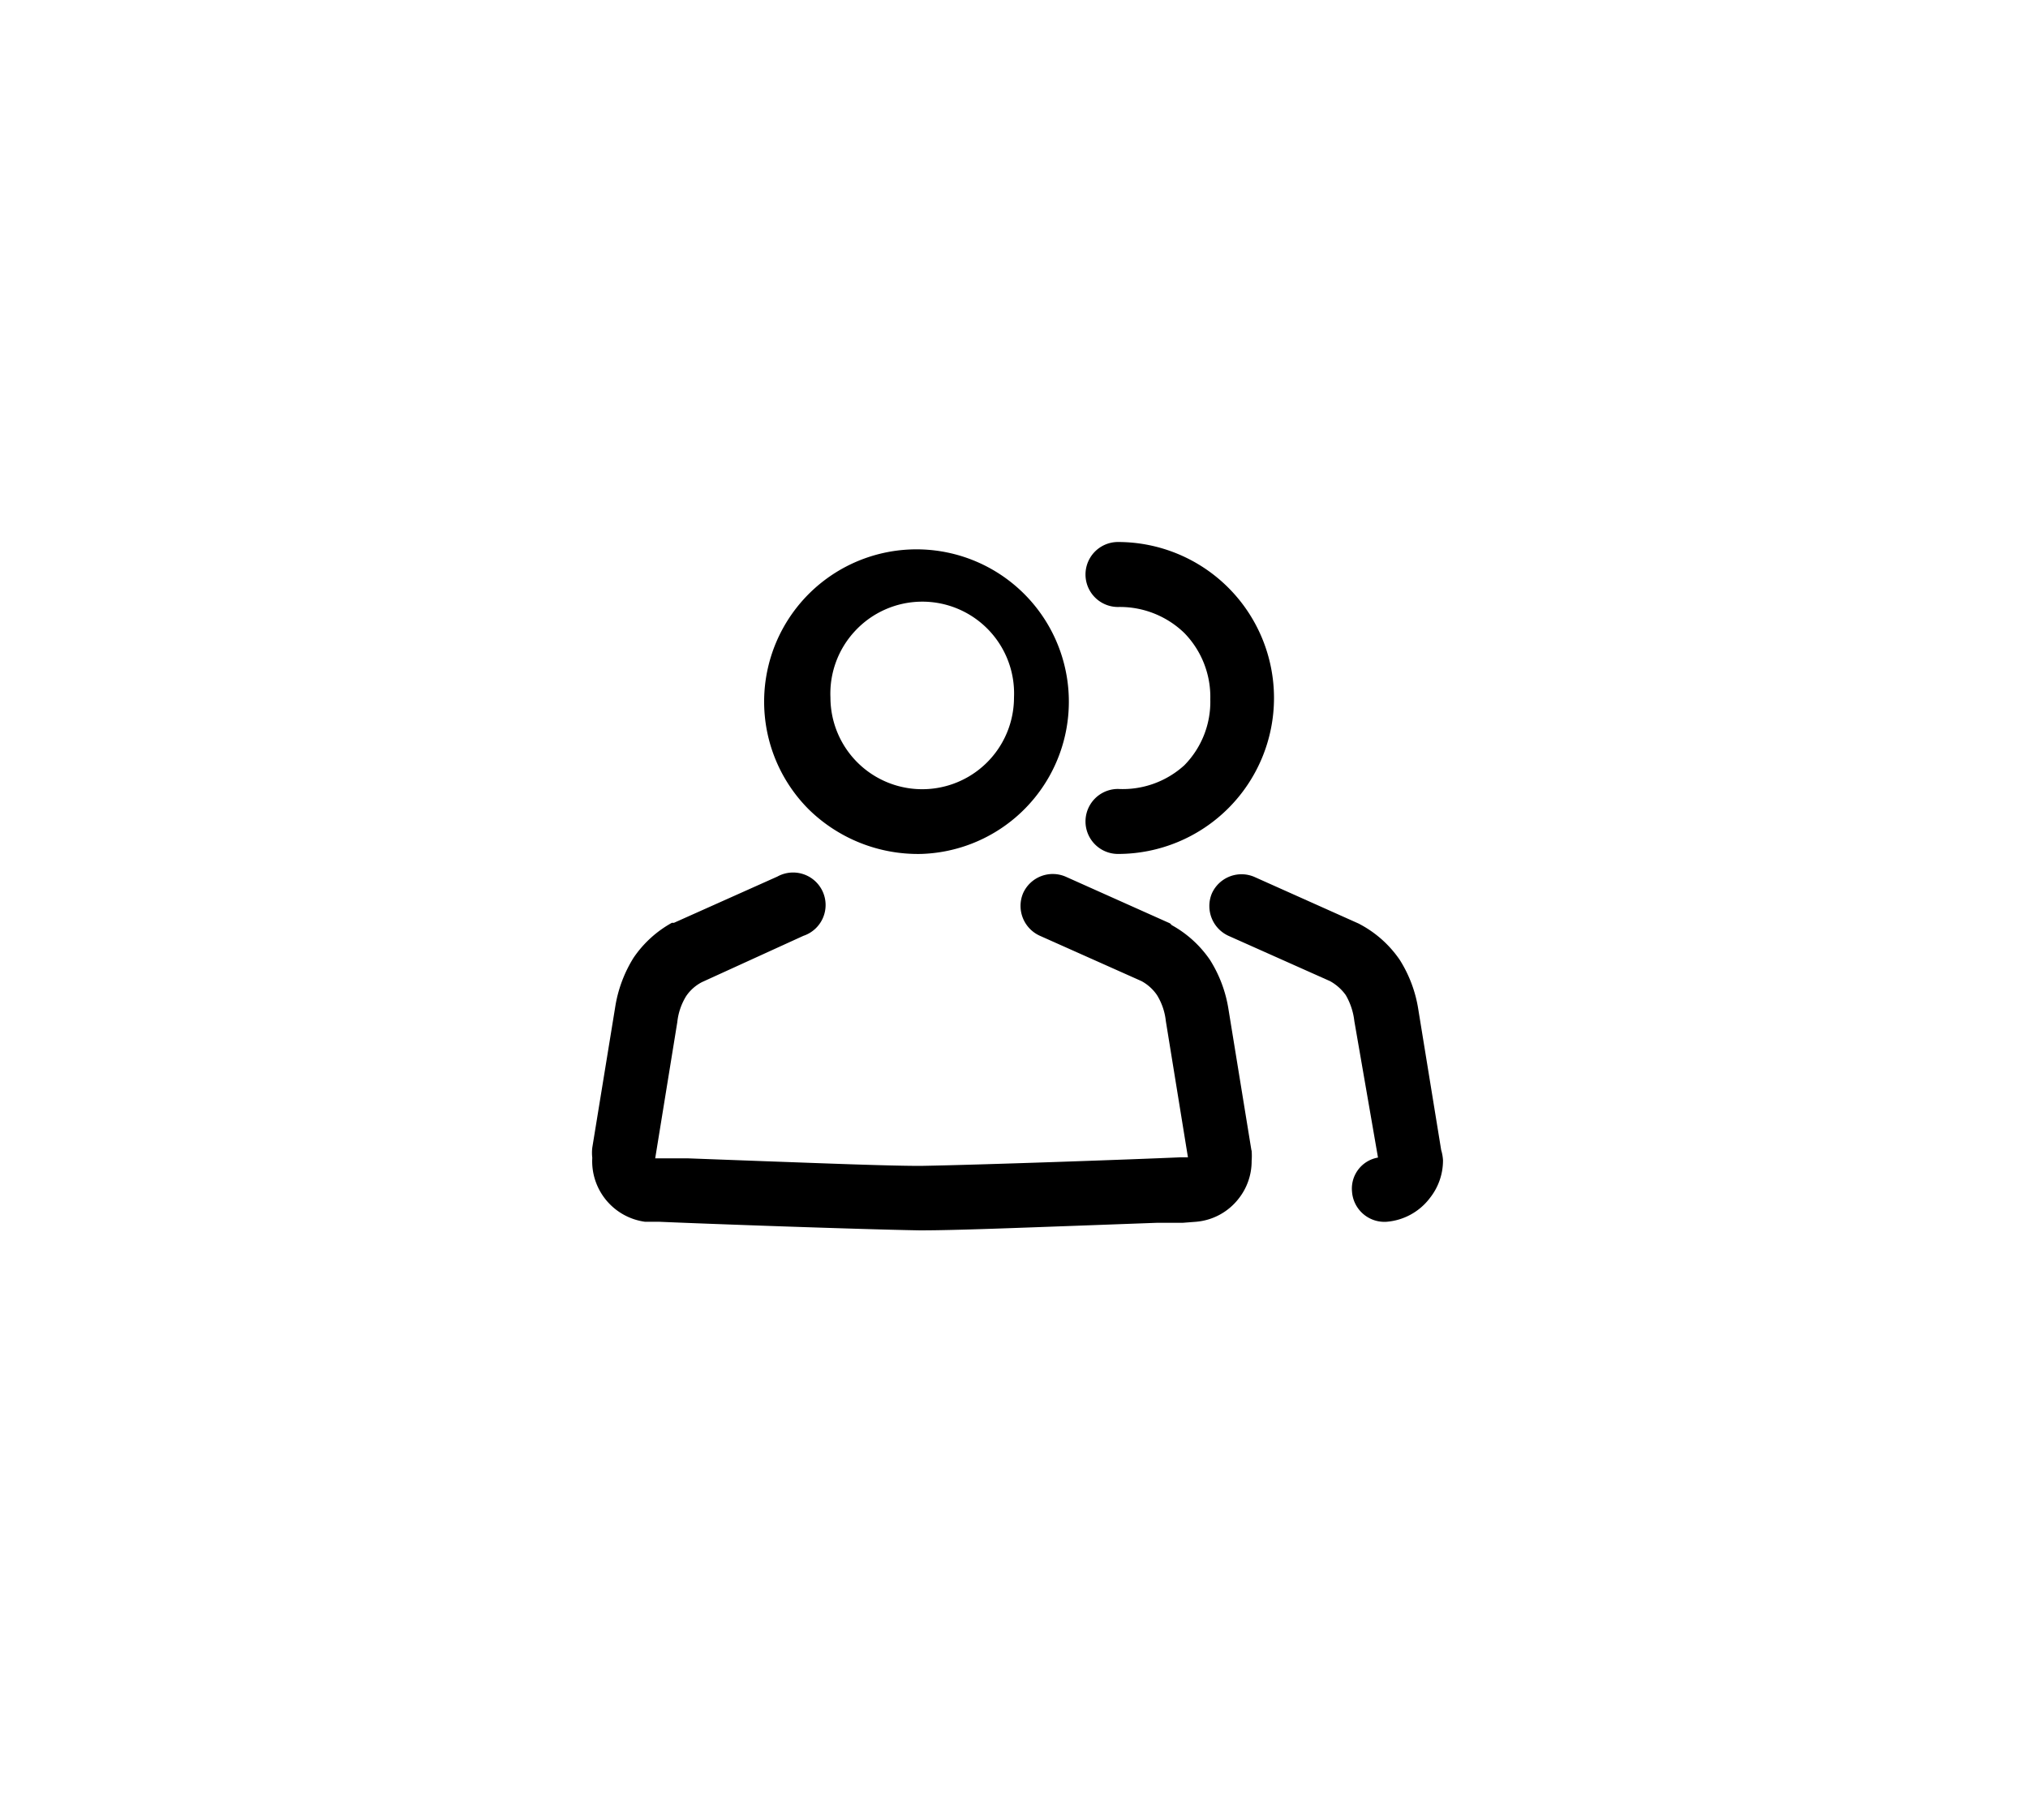 <!--
  - (c) 2022 CARIAD SE, All rights reserved.
  -
  - NOTICE:
  - All the information and materials contained herein, including the intellectual and technical concepts,
  - are the property of CARIAD SE and may be covered by patents, patents in process, and are protected by trade secret and/or copyright law.
  - The copyright notice above does not evidence any actual or intended publication or disclosure of this source code, which includes information and materials
  - that are confidential and/or proprietary and trade secrets of CARIAD SE.
  - Any reproduction, dissemination, modification, distribution, public performance, public display of or any other use of this source code and/or any other
  - information and/or material contained herein without the prior written consent of CARIAD SE is strictly prohibited and in violation of applicable laws.
  - The receipt or possession of this source code and/or related information does not convey or imply any rights to reproduce, disclose or distribute its
  - contents or to manufacture, use or sell anything that it may describe in whole or in part.
  -->

<svg id="Ebene_4" data-name="Ebene 4" xmlns="http://www.w3.org/2000/svg" viewBox="0 0 78 70"><polygon points="23.17 46.08 23.17 46.08 23.17 46.08 23.17 46.08"/><path d="M48.13,44.24l-.88-5.41h0a5,5,0,0,0-.71-1.9,4.29,4.29,0,0,0-1.47-1.34L45,35.52l-4-1.79a1.25,1.25,0,0,0-1.65.63A1.26,1.26,0,0,0,40,36l3.9,1.74a1.7,1.7,0,0,1,.6.54,2.38,2.38,0,0,1,.34,1l.85,5.24h-.28c-1.8.08-7.68.29-10,.33h0c-1.29,0-3.76-.1-6-.18l-2.95-.11-1,0H25.2l.85-5.24a2.38,2.38,0,0,1,.34-1,1.65,1.65,0,0,1,.61-.54L30.9,36a1.25,1.25,0,1,0-1-2.28L25.92,35.5l0,0,0,0-.08,0a4.29,4.29,0,0,0-1.47,1.34,5.06,5.06,0,0,0-.71,1.91h0l-.88,5.4h0a1.72,1.72,0,0,0,0,.39A2.35,2.35,0,0,0,24.81,47h0l.55,0c1.83.08,7.68.29,10,.33h.07c1.33,0,3.81-.1,6.05-.18l3-.11,1,0L46,47h0a2.32,2.32,0,0,0,1.64-.89h0a2.32,2.32,0,0,0,.5-1.45,2.58,2.58,0,0,0,0-.39Zm-23,.4Z"/><path d="M35.42,32.85a5.86,5.86,0,1,0-4.31-1.71A6,6,0,0,0,35.42,32.85Zm-2.54-8.57A3.53,3.53,0,0,1,39,26.83a3.53,3.53,0,1,1-7.06,0A3.53,3.53,0,0,1,32.88,24.28Z"/><path d="M55.43,44.24h0l-.88-5.41h0a5,5,0,0,0-.71-1.9,4.29,4.29,0,0,0-1.47-1.34l-.11-.06-4-1.79a1.25,1.25,0,0,0-1.65.63A1.26,1.26,0,0,0,47.25,36l3.9,1.74a1.83,1.83,0,0,1,.61.54,2.56,2.56,0,0,1,.33,1L53,44.53a1.21,1.21,0,0,0-1,1.3A1.25,1.25,0,0,0,53.33,47,2.32,2.32,0,0,0,55,46.08h0a2.32,2.32,0,0,0,.5-1.45A1.72,1.72,0,0,0,55.43,44.24Z"/><path d="M43,30.35a1.25,1.25,0,0,0,0,2.5,6,6,0,1,0,0-12,1.25,1.25,0,0,0,0,2.5,3.56,3.56,0,0,1,2.55,1,3.52,3.52,0,0,1,1,2.55,3.48,3.48,0,0,1-1,2.54A3.52,3.52,0,0,1,43,30.35Z"/></svg>